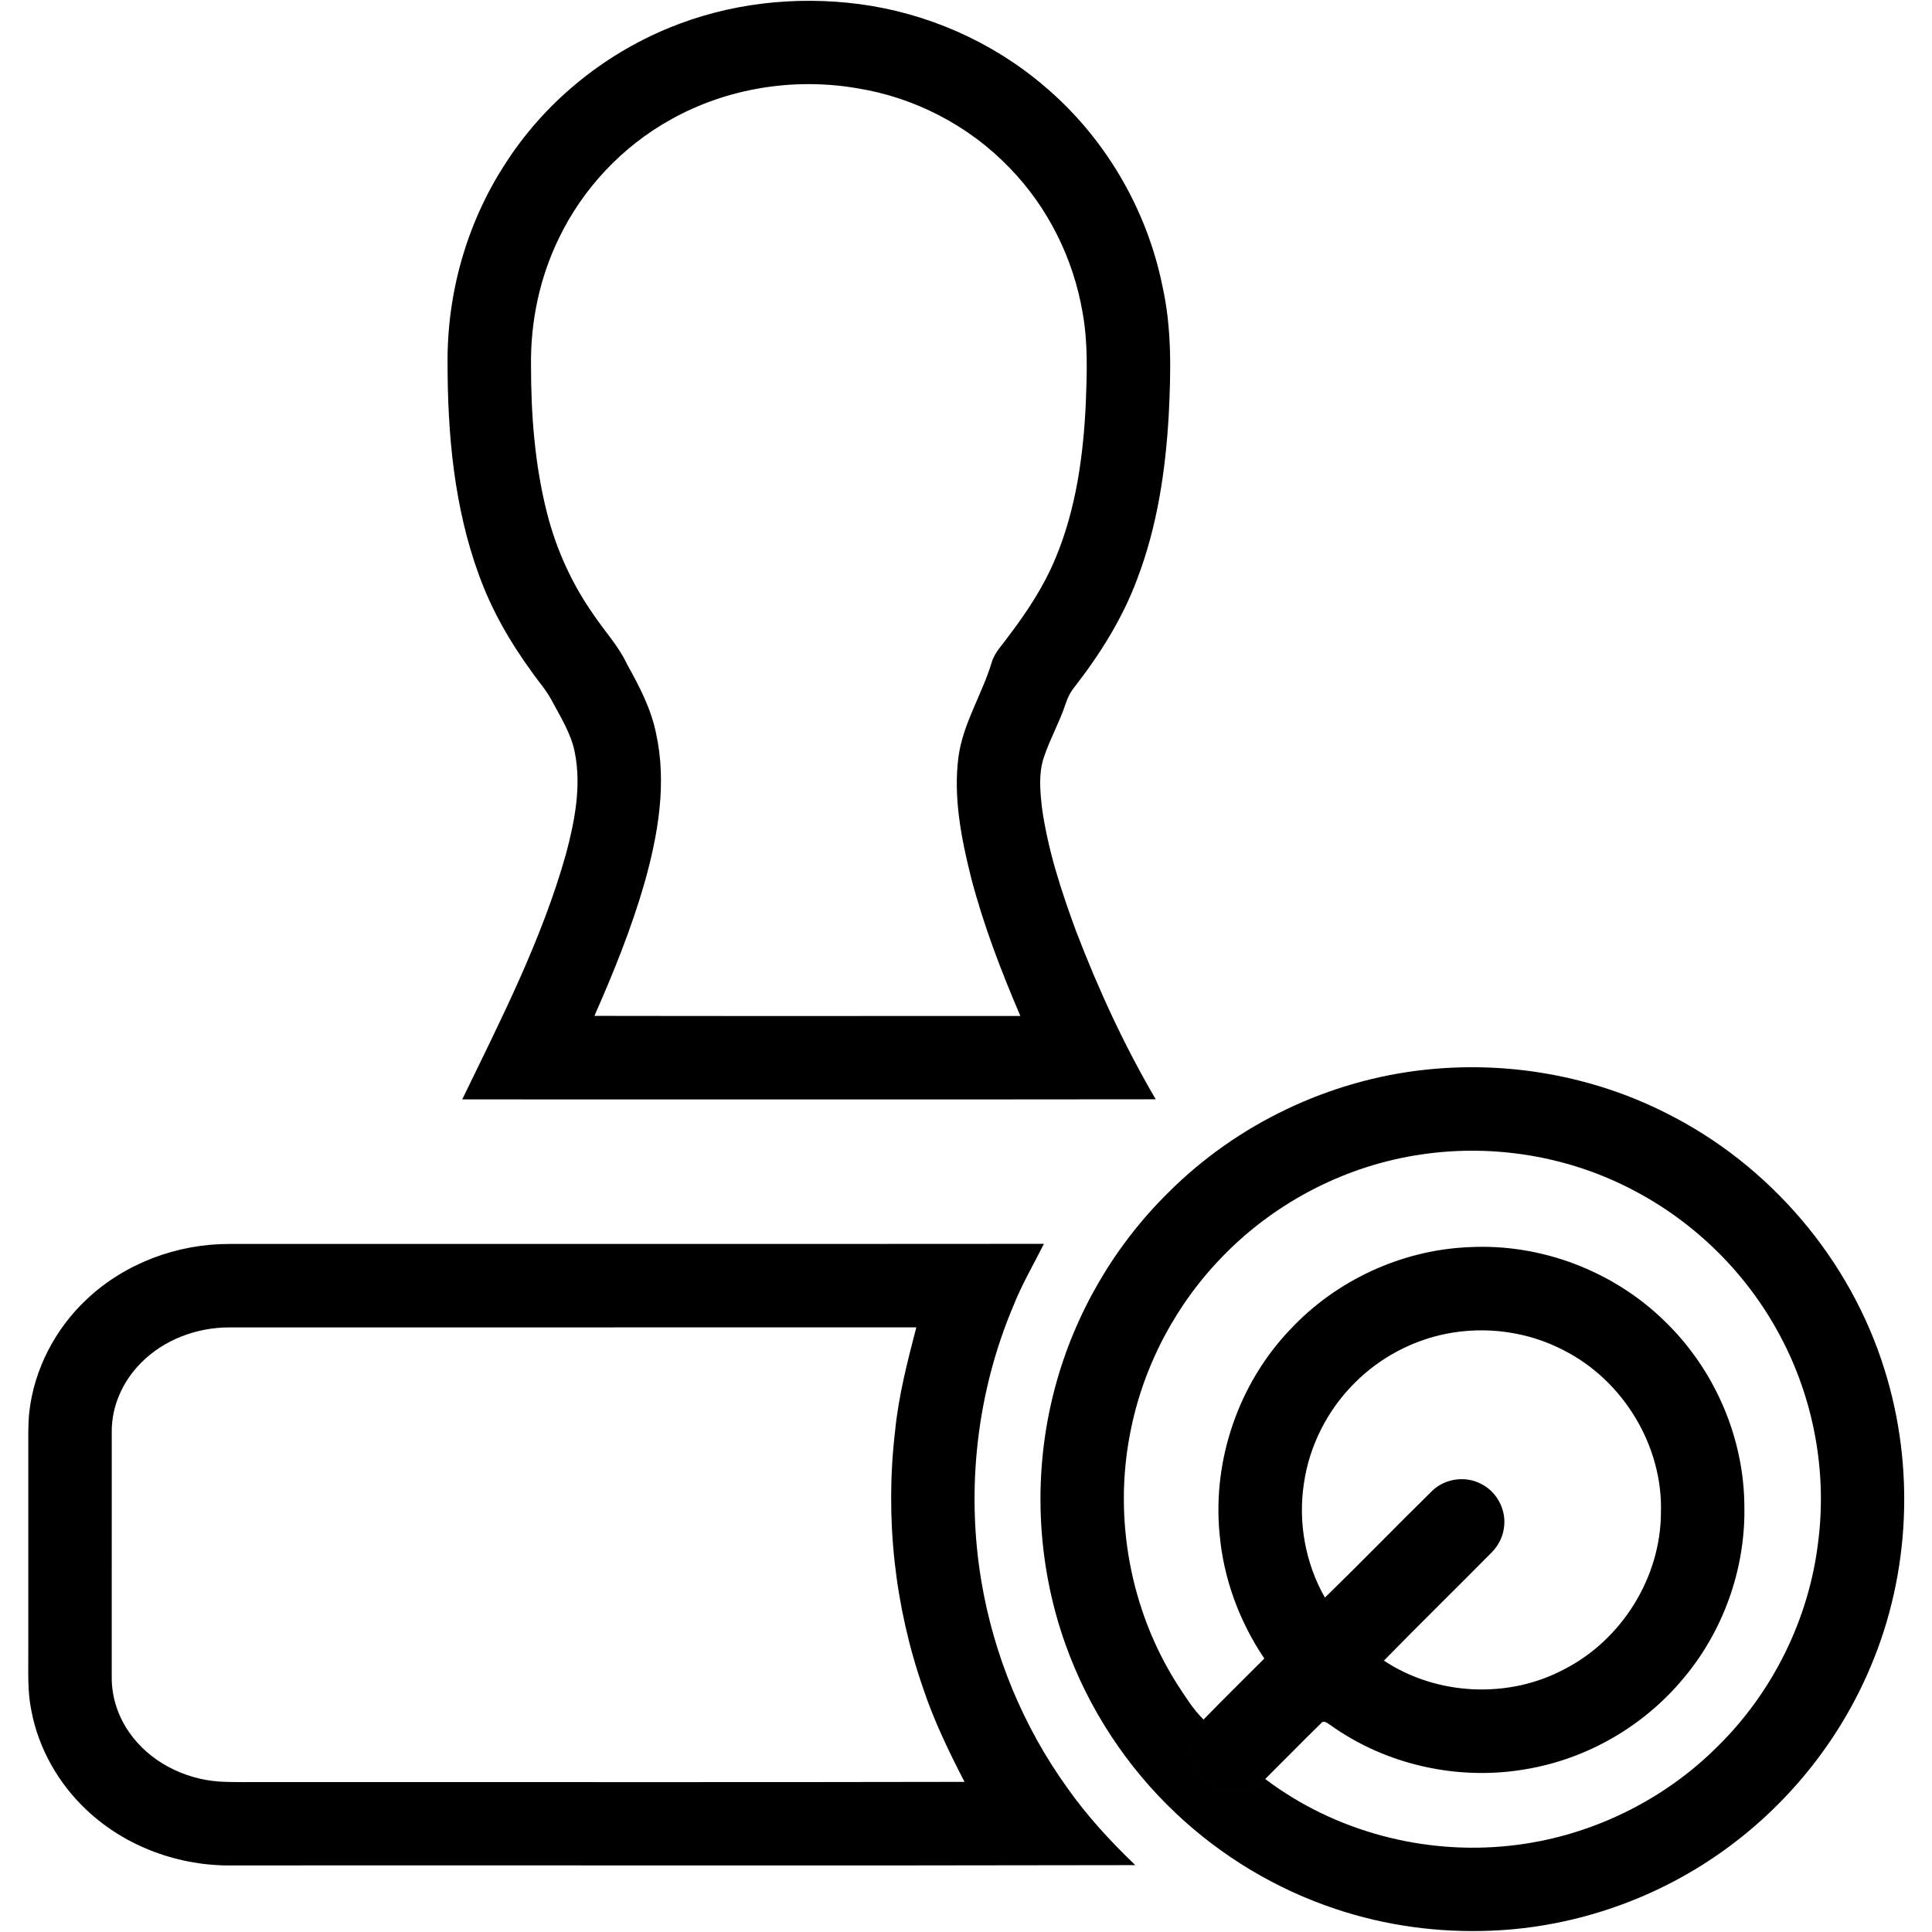 <?xml version="1.0" standalone="no"?><!DOCTYPE svg PUBLIC "-//W3C//DTD SVG 1.1//EN" "http://www.w3.org/Graphics/SVG/1.1/DTD/svg11.dtd"><svg class="icon" width="16px" height="16.00px" viewBox="0 0 1024 1024" version="1.1" xmlns="http://www.w3.org/2000/svg"><path fill="#000000" d="M354.331 14.884c31.837-13.193 67.201-17.174 101.294-12.695 35.652 4.744 69.911 19.75 97.357 43.028 32.202 26.982 54.761 65.133 63.099 106.304 5.065 22.459 4.523 45.649 3.373 68.495-1.681 29.349-6.071 58.874-16.565 86.465-7.697 20.9-19.629 39.943-33.241 57.47-2.289 2.765-3.881 6.005-4.965 9.422-3.229 9.665-8.316 18.589-11.49 28.276-2.787 8.482-1.913 17.561-0.962 26.275 3.13 22.559 10.251 44.3 18.102 65.598 11.777 30.72 25.567 60.743 42.232 89.13-122.526 0.155-245.052 0.055-367.578 0.055 20.546-42.375 42.243-84.674 55.026-130.212 4.633-17.417 8.216-35.84 4.622-53.799-1.968-10.008-7.564-18.677-12.264-27.557-2.864-5.408-7.011-9.952-10.472-14.962-11.6-15.858-21.464-33.075-28.121-51.598-13.082-35.796-16.554-74.301-16.565-112.164-0.288-36.968 10.163-74.069 30.278-105.131 20.546-32.346 51.443-57.835 86.841-72.399m1.028 48.568c-25.467 14.177-46.368 36.349-59.029 62.59-10.218 20.9-15.183 44.244-14.884 67.478-0.011 26.286 1.968 52.759 8.46 78.304 4.877 19.275 13.204 37.665 24.66 53.92 5.861 8.825 13.303 16.632 17.793 26.33 6.458 11.6 12.75 23.554 15.371 36.703 5.795 26.286 1.084 53.478-6.082 79.001-6.956 24.218-16.433 47.617-26.595 70.652 75.252 0.144 150.493 0.044 225.744 0.044-10.207-23.875-19.573-48.203-26.12-73.361-5.164-20.723-9.433-42.265-6.712-63.674 2.344-17.959 12.584-33.374 17.693-50.481 1.559-5.253 5.607-9.123 8.67-13.491 9.798-12.839 18.788-26.429 25.014-41.391 10.981-26.131 14.884-54.606 16.167-82.727 0.597-15.769 1.15-31.715-1.659-47.319-4.832-28.884-18.434-56.287-38.936-77.253-21.431-22.26-50.271-37.2-80.781-42.033-33.529-5.739-69.081-0.011-98.773 16.709zM755.836 566.938c43.481-4.622 88.256 3.273 127.303 23.046 54.827 27.347 97.667 77.607 115.77 136.161 15.968 51.056 13.491 107.752-7.376 157.05-15.88 37.985-42.331 71.426-75.473 95.831-36.183 26.772-80.449 42.431-125.423 44.266-27.989 1.194-56.232-2.588-82.805-11.523-31.372-10.428-60.367-27.845-84.408-50.525-26.219-24.671-46.522-55.601-58.642-89.517-15.603-43.57-17.55-91.906-5.518-136.592 10.373-38.748 31.196-74.666 59.759-102.842 36.393-36.526 85.536-59.969 136.813-65.355m-2.698 44.974c-39.146 5.739-76.148 24.638-103.915 52.792-25.589 25.711-43.338 59.118-50.183 94.748-8.924 45.306 0.033 93.852 24.704 132.91 4.335 6.602 8.504 13.458 14.155 19.042-5.175 5.441-7.542 13.535-5.551 20.845 1.78 8.183 8.581 14.94 16.742 16.742 7.608 2.09 15.968-0.652 21.508-6.093 36.747 27.856 84.364 40.407 130.112 35.32 41.292-4.501 80.858-23.521 110.108-53.025 29.017-28.718 48.048-67.4 52.848-107.962 4.821-37.443-2.477-76.291-20.336-109.533-17.306-32.456-44.554-59.516-77.121-76.59-34.358-18.29-74.61-24.948-113.071-19.197zM46.047 688.568c20.204-19.009 47.927-29.338 75.573-29.238 143.891-0.077 287.793 0.066 431.683-0.066-5.463 10.837-11.6 21.365-16.123 32.677-19.429 45.815-25.257 97.192-17.019 146.246 6.58 39.169 22.15 76.811 45.295 109.09 10.55 15.039 23.034 28.586 36.282 41.281-159.295 0.343-318.59 0.044-477.885 0.155-28.453 0.597-57.216-9.764-77.983-29.404-14.84-13.967-25.456-32.523-29.238-52.604C14.486 896.542 15.061 886.114 14.995 875.819v-106.16c0.033-7.033-0.199-14.088 0.509-21.088 2.543-22.824 13.812-44.366 30.543-60.002m28.486 33.993c-9.411 9.499-15.349 22.592-15.305 36.061-0.011 43.481 0.011 86.974-0.011 130.455-0.055 10.306 3.306 20.513 9.167 28.962 10.704 15.526 28.995 24.859 47.617 26.208 8.88 0.531 17.771 0.199 26.651 0.288 122.858-0.077 245.716 0.166 368.563-0.111-8.261-15.99-16.134-32.257-21.851-49.364-15.216-43.592-20.336-90.623-14.962-136.482 1.836-18.689 6.547-36.924 11.268-55.048-121.343 0.044-242.697 0-364.04 0.022-17.339-0.033-34.9 6.513-47.097 19.009zM683.747 704.757c24.339-26.12 59.107-42.243 94.803-43.736 38.041-2.046 76.501 12.551 103.716 39.18 26.352 25.423 42.132 61.54 42.287 98.22 0.641 33.319-11.324 66.682-33.009 91.994-20.823 24.704-50.481 41.811-82.362 47.208-36.05 6.436-74.577-2.101-104.335-23.499-1.404-0.94-3.406-2.61-4.766-0.652-9.93 9.698-19.617 19.662-29.481 29.426-5.54 5.441-13.9 8.183-21.508 6.093-8.161-1.803-14.962-8.559-16.742-16.742-1.99-7.31 0.376-15.404 5.551-20.845 10.594-10.926 21.508-21.553 32.224-32.357-13.303-19.684-21.752-42.674-23.753-66.383-3.693-39.113 10.24-79.487 37.377-107.907m82.65 2.201c-18.08 3.627-35.033 12.695-48.093 25.722-14.509 14.309-24.306 33.374-27.203 53.566-3.163 20.657 0.774 42.331 11.125 60.5 19.197-18.655 37.819-37.886 56.928-56.63 6.69-6.458 17.472-8.006 25.722-3.693 8.095 3.904 13.193 13.049 12.407 21.995-0.365 5.385-2.831 10.505-6.591 14.332-18.987 19.219-38.317 38.096-57.194 57.415 28.077 18.611 66.173 20.392 95.842 4.445 30.377-15.67 50.89-48.646 50.99-82.904 1.062-35.331-19.905-69.889-51.3-85.901-19.042-10.019-41.557-13.082-62.634-8.847z" /></svg>